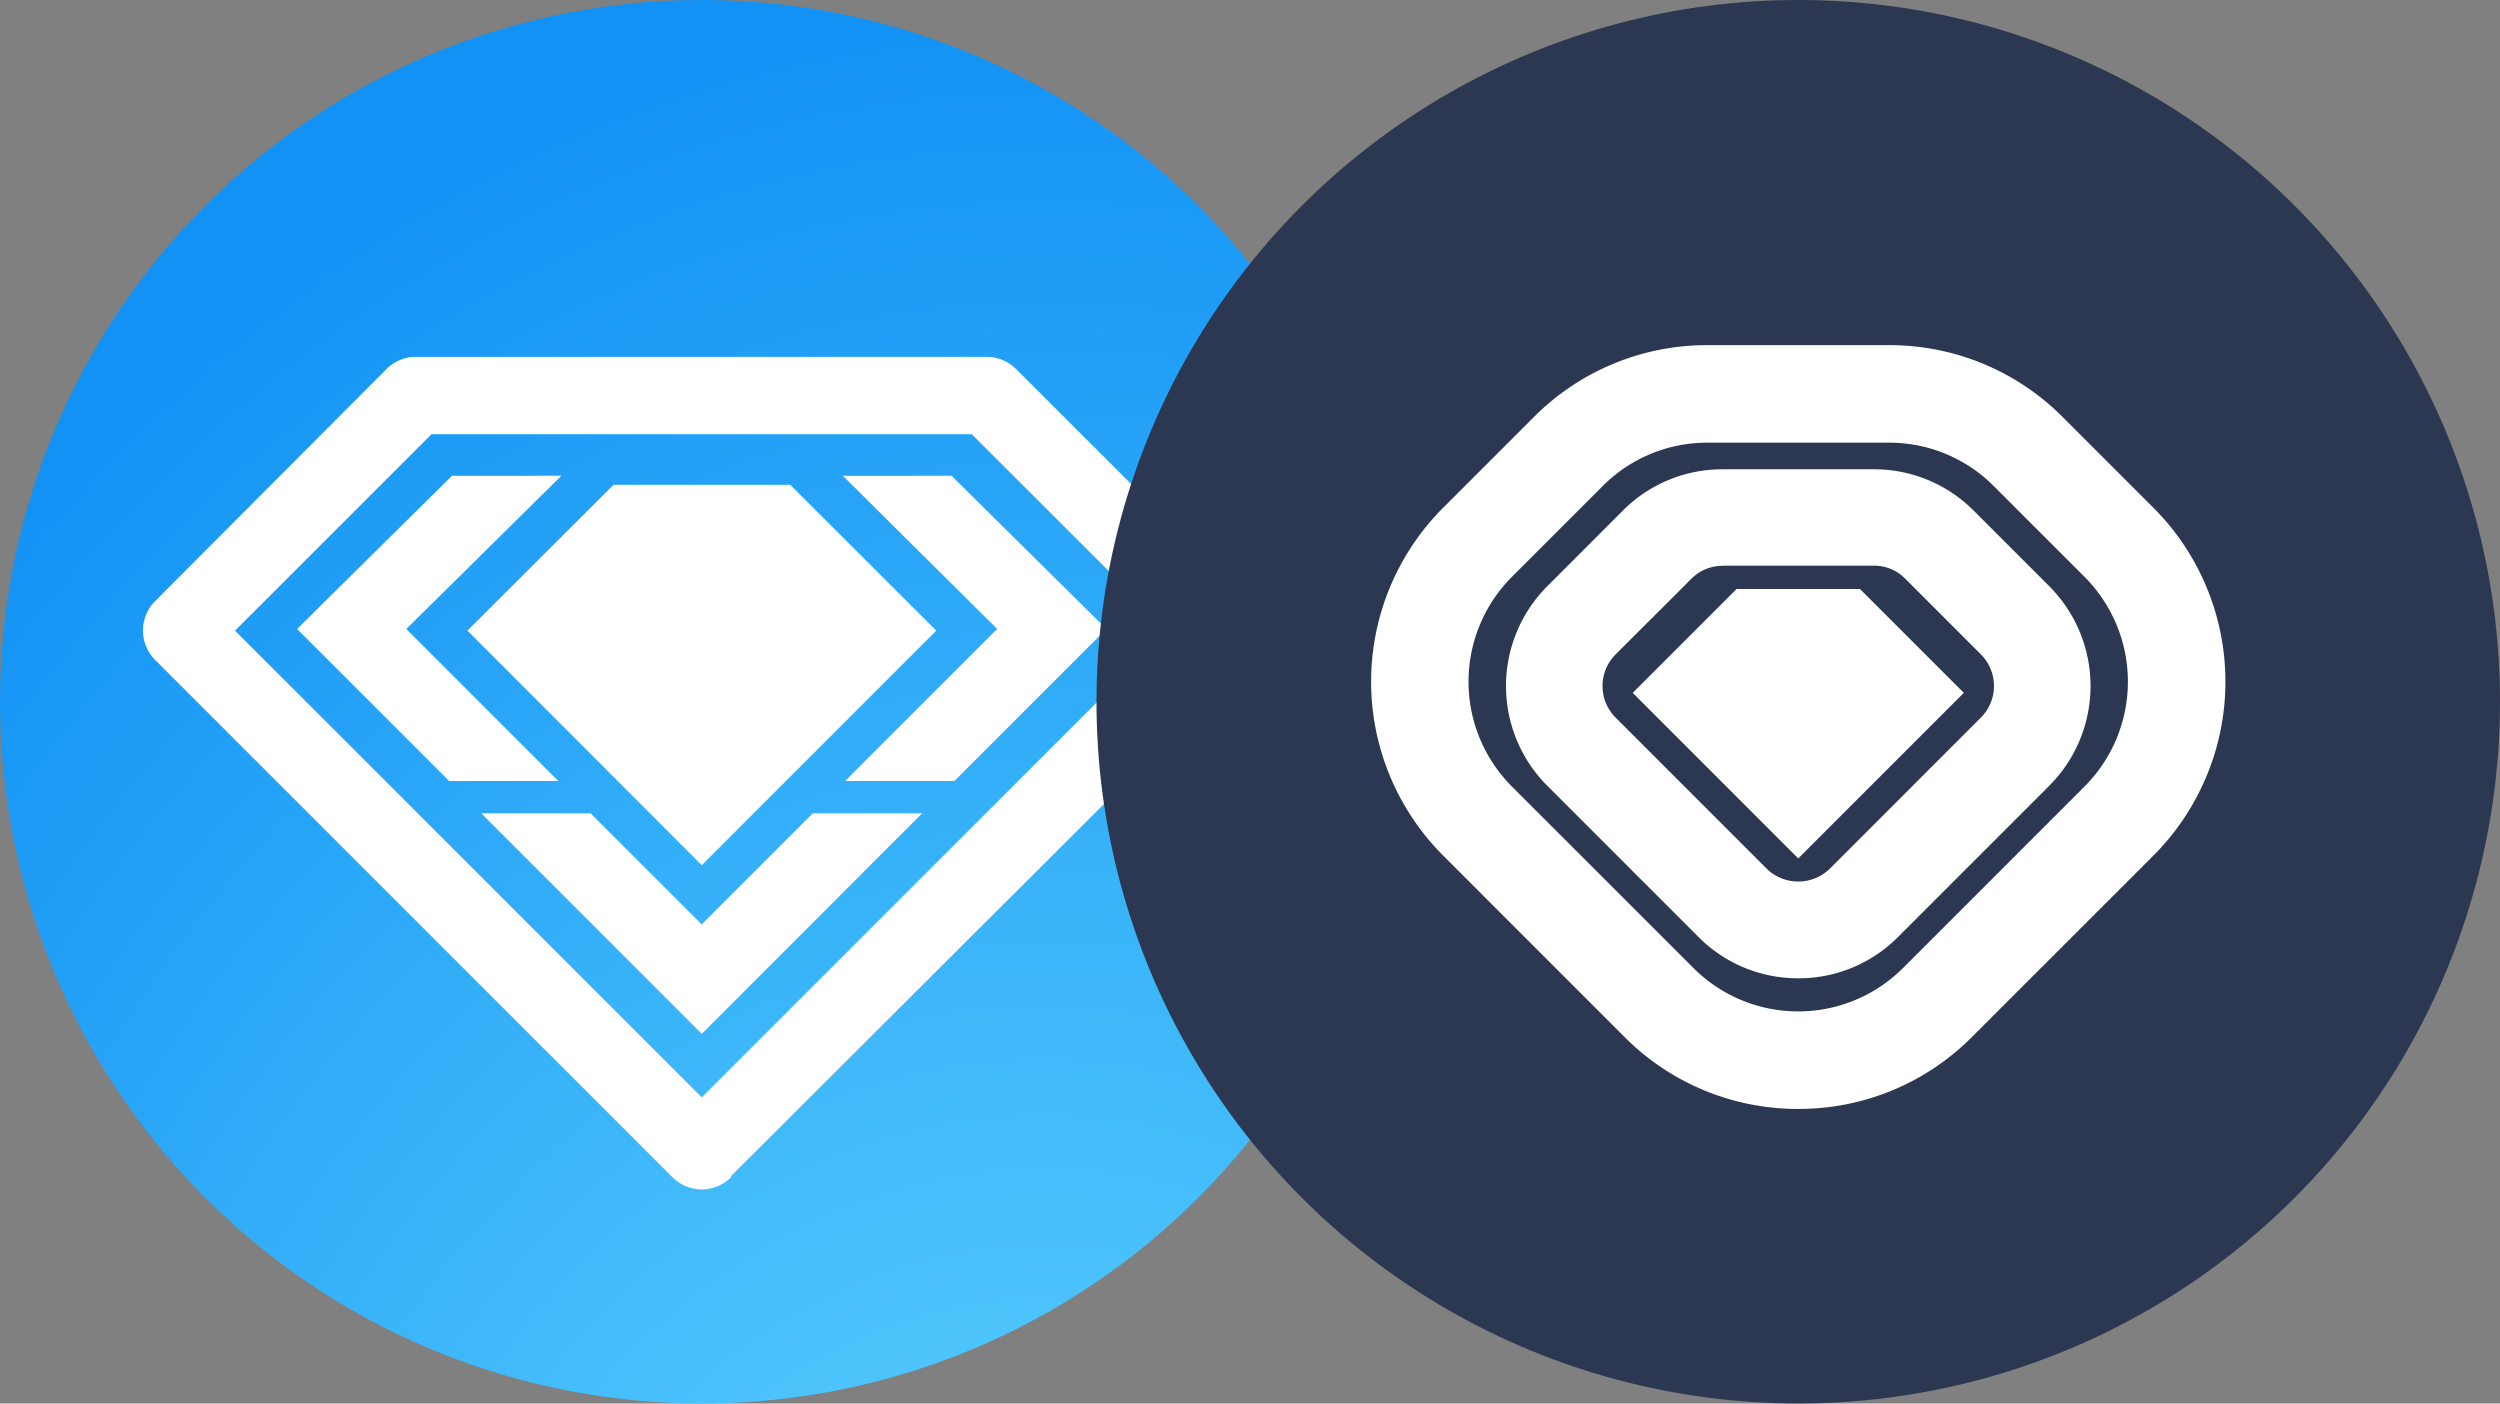 <svg xmlns="http://www.w3.org/2000/svg" xmlns:xlink="http://www.w3.org/1999/xlink" width="114" height="64" viewBox="0 0 114 64">
  <rect x="0" y="0" width="114" height="64" fill="#808080" stroke="none"/>
  <defs>
    <style>
      .cls-1 {
        fill: none;
      }

      .cls-2 {
        fill: #fff;
      }

      .cls-3 {
        clip-path: url(#clip-path);
      }

      .cls-4 {
        fill: url(#radial-gradient);
      }

      .cls-5 {
        clip-path: url(#clip-path-2);
      }

      .cls-6 {
        clip-path: url(#clip-path-3);
      }

      .cls-7 {
        fill: #2c3851;
      }
    </style>
    <clipPath id="clip-path">
      <circle id="Ellipse_2571" data-name="Ellipse 2571" class="cls-1" cx="32" cy="32" r="32"/>
    </clipPath>
    <radialGradient id="radial-gradient" cx="0.498" cy="0" r="1.503" gradientTransform="translate(0.745 1) rotate(90) scale(1 0.745)" gradientUnits="objectBoundingBox">
      <stop offset="0" stop-color="#6ee0ff"/>
      <stop offset="1" stop-color="#1292f5"/>
    </radialGradient>
    <clipPath id="clip-path-2">
      <rect id="Rectangle_5464" data-name="Rectangle 5464" class="cls-1" width="64" height="64"/>
    </clipPath>
    <clipPath id="clip-path-3">
      <circle id="Ellipse_2570" data-name="Ellipse 2570" class="cls-2" cx="32" cy="32" r="32" transform="translate(17948 -23814)"/>
    </clipPath>
  </defs>
  <g id="Group_13470" data-name="Group 13470" transform="translate(20175 24751)">
    <g id="Group_13469" data-name="Group 13469" transform="translate(-20175 -24751)">
      <g id="Group_13465" data-name="Group 13465">
        <g id="Group_13464" data-name="Group 13464" class="cls-3">
          <rect id="Rectangle_5463" data-name="Rectangle 5463" class="cls-4" width="64" height="64"/>
        </g>
      </g>
      <g id="Group_13467" data-name="Group 13467">
        <g id="Group_13466" data-name="Group 13466" class="cls-5">
          <path id="Path_32598" data-name="Path 32598" class="cls-2" d="M21.315,28.757l6.66-6.649h8.06l6.66,6.649L32,39.453Zm29.136-.076L43.52,35.613H38.541l6.931-6.932-7.04-6.986H43.39Zm-8.4,8.407L32,47.143,21.944,37.088h4.99L32,42.154l5.065-5.066ZM18.527,28.681l6.932,6.932H20.48l-6.932-6.932,7.062-6.986H25.6ZM33.334,53.63,56.927,30.091a1.9,1.9,0,0,0,0-2.679l-10.6-10.587a1.878,1.878,0,0,0-1.334-.553H18.961a1.878,1.878,0,0,0-1.334.553L7.072,27.412a1.9,1.9,0,0,0,0,2.679L30.665,53.684a1.887,1.887,0,0,0,2.669,0ZM19.677,19.8H44.312l8.97,8.96L32,50.04,10.717,28.757Z"/>
        </g>
      </g>
    </g>
    <g id="Mask_Group_579" data-name="Mask Group 579" class="cls-6" transform="translate(-38073 -937)">
      <g id="_0x2D03bECE6747ADC00E1a131BBA1469C15fD11e03" data-name="0x2D03bECE6747ADC00E1a131BBA1469C15fD11e03" transform="translate(17948 -23814.006)">
        <circle id="Ellipse_2569" data-name="Ellipse 2569" class="cls-7" cx="32" cy="32" r="32" transform="translate(0 0.005)"/>
        <g id="Group_13463" data-name="Group 13463">
          <path id="Path_32593" data-name="Path 32593" class="cls-2" d="M32,50.573a11.132,11.132,0,0,1-7.923-3.282L15.8,39.012a11.216,11.216,0,0,1,0-15.845l4.14-4.14a11.132,11.132,0,0,1,7.923-3.282H36.14a11.132,11.132,0,0,1,7.923,3.282l4.14,4.14a11.218,11.218,0,0,1,0,15.845l-8.279,8.278A11.128,11.128,0,0,1,32,50.573ZM27.86,20.192a6.714,6.714,0,0,0-4.779,1.98l-4.14,4.14a6.766,6.766,0,0,0,0,9.557l8.279,8.278a6.757,6.757,0,0,0,9.557,0l8.279-8.278a6.766,6.766,0,0,0,0-9.557l-4.14-4.14a6.714,6.714,0,0,0-4.779-1.98H27.86Z"/>
          <path id="Path_32594" data-name="Path 32594" class="cls-2" d="M32,44.617a6.394,6.394,0,0,1-4.551-1.886l-6.893-6.893a6.44,6.44,0,0,1,0-9.1L24,23.291a6.393,6.393,0,0,1,4.55-1.885h6.893A6.393,6.393,0,0,1,40,23.291l3.446,3.446a6.44,6.44,0,0,1,0,9.1l-6.893,6.893A6.386,6.386,0,0,1,32,44.617ZM28.554,25.808a1.993,1.993,0,0,0-1.438.6L23.669,29.85a2.038,2.038,0,0,0,0,2.876l6.893,6.893a2.06,2.06,0,0,0,2.876,0l6.893-6.894a2.037,2.037,0,0,0,0-2.876L36.883,26.4a1.993,1.993,0,0,0-1.438-.6H28.554Z"/>
          <path id="Path_32595" data-name="Path 32595" class="cls-2" d="M32,39.151,24.451,31.6l4.736-4.736h5.627L39.55,31.6Z"/>
        </g>
      </g>
    </g>
  </g>
</svg>
